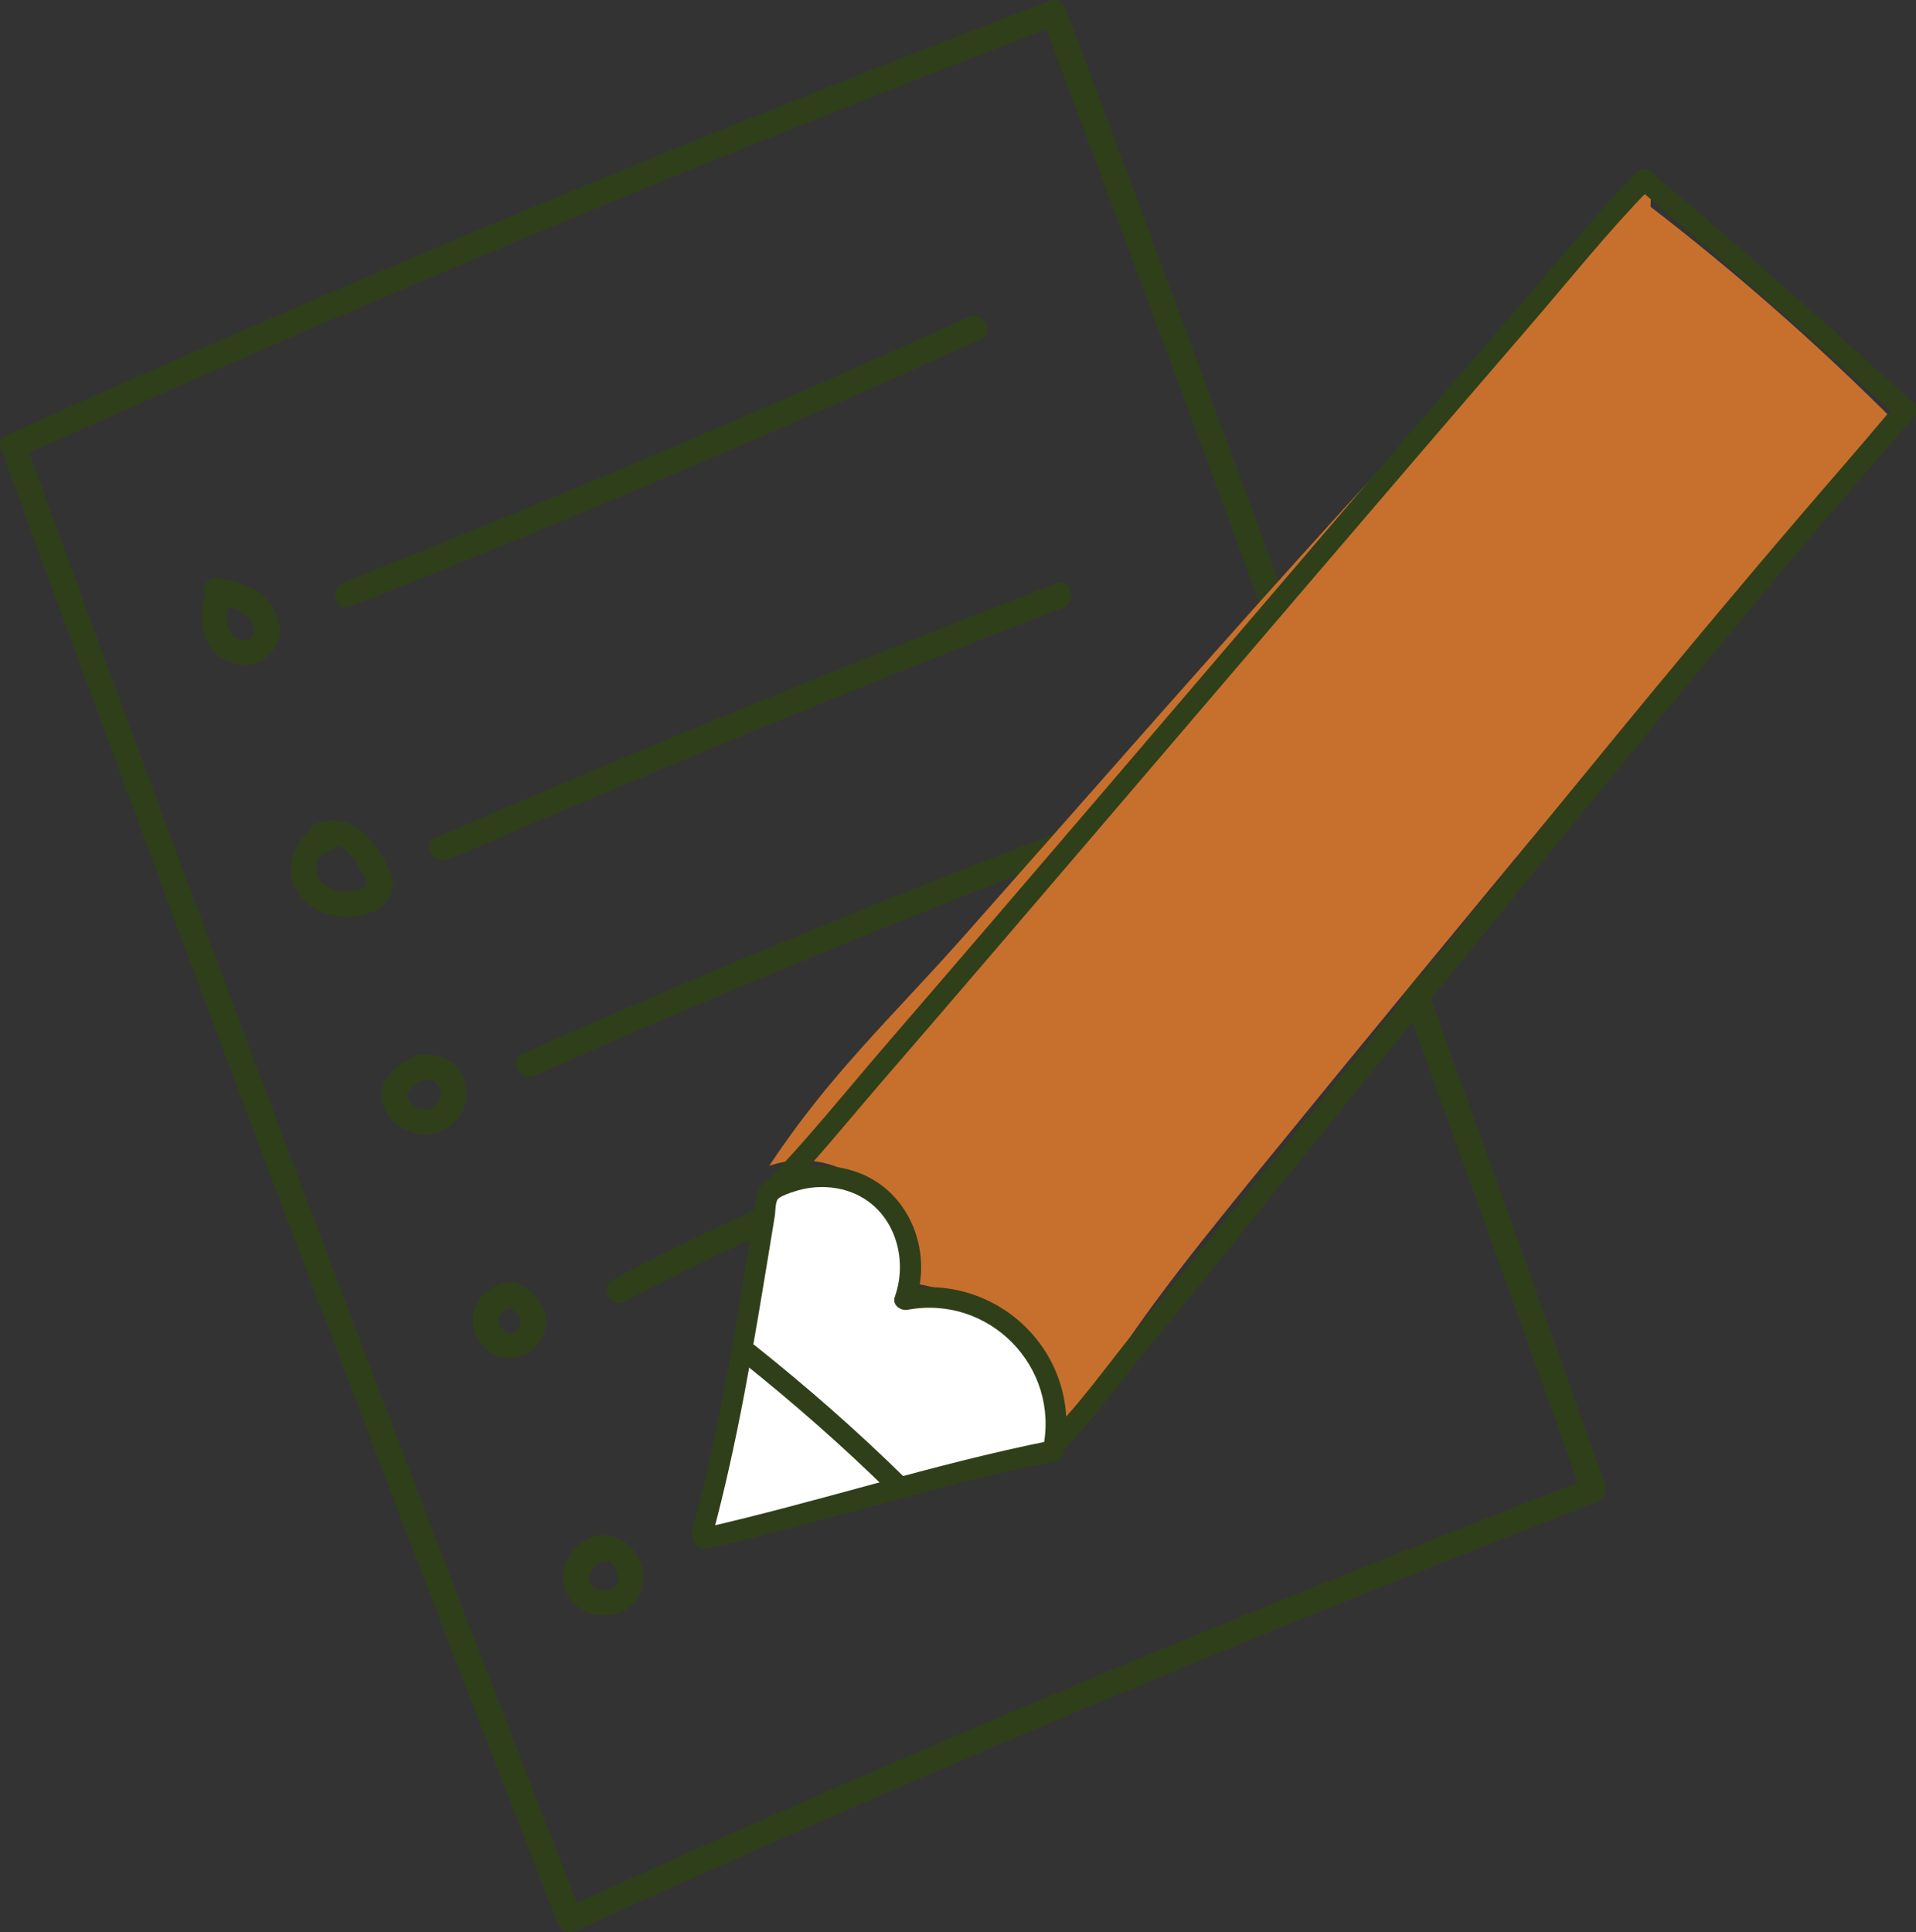 <?xml version="1.0" encoding="UTF-8"?>
<svg id="Capa_2" data-name="Capa 2" xmlns="http://www.w3.org/2000/svg" viewBox="0 0 70.96 71.56">
  <rect x="0" y="0" width="70.96" height="71.56" fill="#333333" stroke="none"/>
  <defs>
    <style>
      .cls-1 {
        fill: #2f3f1a;
      }

      .cls-1, .cls-2, .cls-3 {
        stroke-width: 0px;
      }

      .cls-2 {
        fill: #c7702d;
      }

      .cls-3 {
        fill: #fff;
      }
    </style>
  </defs>
  <g id="Light_Version" data-name="Light Version">
    <g>
      <g>
        <path class="cls-1" d="M.72,16.93C13.37,11.23,26.19,5.89,39.15.93l-.58-.33c6.81,18.12,13.45,36.3,19.94,54.53.2.56,1.11.32.9-.25C52.93,36.65,46.29,18.47,39.48.35c-.08-.22-.32-.42-.58-.33C25.86,5.01,12.97,10.38.24,16.12c-.55.25-.07,1.06.47.81h0Z"/>
        <g>
          <path class="cls-1" d="M.11,16.82c6.64,18.21,13.49,36.34,20.54,54.4.12.3.39.41.69.28,12.44-5.65,25.05-10.94,37.8-15.86.56-.21.32-1.12-.25-.9-12.83,4.95-25.51,10.27-38.02,15.96l.69.28C14.51,52.92,7.66,34.79,1.01,16.58c-.21-.56-1.11-.32-.9.25H.11Z"/>
          <path class="cls-1" d="M7.64,21.93c-.21.57-.24,1.21,0,1.77s.74.85,1.31.91,1.11-.27,1.32-.81,0-1.19-.39-1.6c-.44-.48-1.11-.66-1.73-.79-.24-.05-.52.07-.58.33-.05.24.07.52.33.58.22.05.44.1.66.17.05.02.1.03.15.05h.03s.04.03-.02,0c.01,0,.05.02.06.03.11.05.2.11.3.18.09.06-.06-.05,0,0,.02.02.04.03.06.05.03.03.07.06.1.1,0,0,.07.08.02.02s0,0,.01.02c.03.05.06.1.08.15,0,.01.01.04.02.05l-.03-.06s.01.04.02.05c.01.04.03.09.04.13,0,.01,0,.04.01.05v-.07s0,.04,0,.05c0,.05-.01.11,0,.16,0,0,.02-.12,0-.05,0,.03-.01.05-.02.08,0,.01-.02.04-.02.05l.03-.06s-.02.03-.02.05c0,.02-.02.03-.03.05-.05.08.07-.07,0,0-.01.01-.02.02-.03.04-.01.01-.1.08-.03.03s-.03.02-.05.03c-.04.02-.09.02.03,0-.01,0-.03.01-.04.02-.04.01-.08.02-.12.03-.09.02.12,0,.03,0-.02,0-.05,0-.07,0-.04,0-.08,0-.12,0,.13,0,.07.01.03,0-.02,0-.03,0-.05-.01-.04-.01-.08-.02-.12-.04-.09-.03.1.05.02,0-.02-.01-.05-.02-.07-.03-.03-.02-.07-.05-.11-.07.09.03.06.06.03.02-.02-.01-.03-.03-.05-.04s-.03-.03-.04-.05c-.04-.04,0-.05.02.03-.01-.05-.08-.11-.1-.16,0-.02-.02-.04-.03-.05-.02-.05-.02-.04.01.03,0-.02-.01-.04-.02-.06-.02-.05-.03-.11-.05-.16,0-.03,0-.05-.01-.08-.02-.1,0,.1,0,0,0-.06,0-.12,0-.19s0-.13.01-.19c0-.11-.02.08,0,.01,0-.04.01-.07.02-.11.03-.12.06-.24.11-.36.09-.23-.1-.52-.33-.58-.27-.06-.48.08-.58.33h0Z"/>
          <path class="cls-1" d="M12.97,22.47c7.87-3.11,15.65-6.41,23.36-9.91.55-.25.07-1.06-.47-.81-7.63,3.46-15.34,6.73-23.13,9.82-.55.22-.31,1.13.25.9h0Z"/>
          <path class="cls-1" d="M11.95,30.61c-.69.1-1.1.78-1.17,1.42-.07.69.34,1.34.95,1.66.64.33,1.46.37,2.12.06.38-.18.68-.54.69-.98s-.26-.85-.48-1.2c-.24-.38-.54-.76-.95-.98-.46-.24-.95-.28-1.43-.07-.22.1-.3.44-.17.64.15.23.4.28.64.17-.09.04.03,0,.04,0,.03,0,.05-.01.08-.02-.1.02,0,0,.02,0,.03,0,.07,0,.1,0-.09,0-.03,0,0,0,.04.01.08.02.12.03.03,0,.05.02.08.03-.09-.03.02.01.04.02.06.03.12.07.18.11-.07-.05,0,0,.02.02.03.02.05.05.08.08.05.05.1.11.15.16,0,0,.05.07,0,.01.03.04.05.07.08.11.08.12.16.25.24.38.04.07.08.13.12.2.02.03.03.06.05.09.02.05.03.06.01.02,0,.02.02.04.02.07,0,.02.03.12.02.03,0,.03,0,.06,0,.09,0-.08-.01.02-.02.04,0-.02.05-.09,0-.02-.05.09.05-.03,0,0-.02.01-.04.04-.06.06-.06.06,0,0,0,0-.04.02-.07.05-.11.07-.02.01-.1.04,0,0-.02,0-.05.02-.07.03-.06.02-.12.04-.18.05-.03,0-.06.01-.09.02-.07.02.12,0,0,0-.07,0-.14.01-.2.01-.06,0-.11,0-.17,0-.02,0-.15-.02-.02,0-.02,0-.05,0-.07-.01-.06-.01-.12-.02-.18-.04-.02,0-.05-.01-.07-.02-.01,0-.14-.05-.08-.03.07.03-.04-.02-.04-.02-.02-.01-.04-.02-.06-.03-.05-.03-.1-.06-.15-.09-.1-.06.05.05,0,0-.02-.02-.05-.04-.07-.06-.02-.02-.03-.03-.05-.05,0,0-.09-.12-.06-.06.04.06-.02-.04-.03-.04-.01-.02-.02-.04-.03-.06,0-.01-.05-.07-.04-.08,0,0,.04.11.01.02-.01-.05-.03-.1-.04-.15-.02-.1,0,.08,0,.02,0-.04,0-.07,0-.11,0-.02,0-.16,0-.16,0,0-.02.11,0,0,0-.03.01-.06.02-.09,0-.02.01-.04.02-.06,0-.02.01-.04.02-.06-.03.06-.03.07-.02.04.03-.05.05-.1.08-.15l.02-.03s.02-.03,0,0c-.02.03-.02.03,0,0,.01-.01.03-.03.04-.04.01-.01.03-.03.04-.04.07-.07-.08.05,0,0,.03-.02.05-.03.08-.05h.03s.04-.03-.03,0c0,0,.17-.04.18-.04.24-.04.4-.36.33-.58-.09-.27-.32-.37-.58-.33h0Z"/>
          <path class="cls-1" d="M16.62,31.83c7.52-3.25,15.1-6.36,22.74-9.32.56-.22.31-1.12-.25-.9-7.72,2.99-15.37,6.13-22.97,9.41-.55.24-.08,1.05.47.81h0Z"/>
          <path class="cls-1" d="M15.37,39.13c-.51.23-1.12.62-1.22,1.22-.12.74.44,1.39,1.13,1.6.29.09.64.1.93,0,.33-.11.6-.32.8-.6.17-.25.27-.56.27-.86,0-.34-.12-.65-.33-.92-.43-.53-1.27-.68-1.85-.32-.21.13-.31.42-.17.64s.42.31.64.17c.02-.01.05-.03.07-.04.08-.05-.09.02-.03,0,.05-.01.09-.03.14-.04.04-.01.06.01-.05,0,.03,0,.05,0,.08,0,.02,0,.04,0,.05,0,.02,0,.04,0,.05,0,.05,0,.04,0-.05,0,.04.01.09.02.13.03.02,0,.04.01.06.02.05.02.05.05-.03-.01.03.03.08.04.12.06.02.01.04.04.07.04-.06-.04-.07-.06-.04-.03.01,0,.02.02.03.03.03.03.06.08.09.09l-.04-.05s.02.03.03.04c.01.02.02.04.03.06,0,.02.02.04.03.06-.06-.07-.03-.07-.01-.02,0,.02.01.04.02.07,0,.02.03.13.01.05-.02-.08,0,0,0,.02,0,.03,0,.06,0,.08,0,.01,0,.04,0,.06v-.07s0,.04,0,.05c0,.05-.02.09-.04.13,0,.01-.04.1,0,.02s-.02.03-.02.05c-.02.04-.05.08-.07.12-.05.08.07-.08,0,0-.01.01-.02.03-.04.04-.03.03-.08.06-.1.09l.05-.04s-.03.02-.05.03c-.02.01-.05.03-.07.04h-.03s-.03.03.03,0c0,0-.06.02-.07.02-.02,0-.05.01-.07.02h-.03c-.05.01-.04.01.04,0-.04-.01-.1,0-.14,0-.02,0-.04,0-.06,0-.02,0-.04,0-.06,0,.08.01.09.01.04,0-.05-.01-.09-.02-.14-.04-.02,0-.05-.02-.07-.02-.06-.02.11.05.02,0-.04-.02-.09-.04-.13-.07,0,0-.06-.05-.07-.05.05.04.06.05.04.03-.01,0-.02-.02-.03-.03-.04-.03-.07-.07-.1-.1-.07-.07.06.09,0,0-.01-.02-.03-.04-.04-.06-.01-.02-.04-.06-.04-.08l.02.05s-.01-.03-.02-.05c0-.02-.03-.07-.02-.09,0,.06,0,.07,0,.02,0-.01,0-.03,0-.04,0-.06.03-.06,0,.03.01-.02.02-.06.02-.09.01-.06.04-.04-.01.02.02-.02.03-.06.04-.08,0-.01.04-.04.04-.06-.05.06-.05.07-.02.03,0-.01.02-.02.03-.03.04-.04.08-.08.13-.12.07-.06-.01.01-.01,0,0,0,.08-.06.09-.06.05-.03.1-.07.16-.1.11-.06.22-.12.33-.17.22-.1.3-.44.17-.64-.15-.23-.4-.28-.64-.17h0Z"/>
          <path class="cls-1" d="M19.83,39.83c7.79-3.47,15.69-6.67,23.68-9.62.56-.21.32-1.11-.25-.9-8.07,2.98-16.05,6.22-23.91,9.72-.55.24-.07,1.05.47.81h0Z"/>
          <path class="cls-1" d="M18.96,47.5c-.53,0-1.06.32-1.3.8-.14.28-.18.57-.13.87.05.26.18.49.36.69s.41.34.66.4c.3.08.6.04.88-.09.47-.21.83-.75.79-1.27-.05-.63-.5-1.11-1.05-1.37-.22-.1-.52-.07-.64.17-.11.21-.07.53.17.64.08.04.15.08.22.12.04.02.07.05.11.07.05.04-.09-.08-.02-.01.02.02.04.04.06.06.03.03.05.05.08.08.02.02.03.04.05.05.04.05-.05-.08-.02-.03.02.04.05.07.07.1,0,0,.02.04.02.05-.03-.07-.03-.08-.02-.04v.03s.02.1.04.13c0,0,0-.12,0-.04,0,.02,0,.04,0,.05s0,.03,0,.05c0,.09.02-.09,0-.03-.01.04-.04.1-.04.14,0,0,.05-.11.02-.04,0,.02-.02.03-.02.05-.01.02-.09.13-.04.06s-.03.04-.05.05c-.01.01-.03.02-.04.04-.06.06.08-.05.01,0-.03.02-.07.04-.1.06-.05.03-.06,0,.03,0-.01,0-.04.01-.05.02-.03,0-.15.03-.07.02s0,0-.02,0c-.03,0-.05,0-.08,0-.04,0-.04-.03.05,0-.01,0-.04,0-.05-.01-.04,0-.08-.02-.11-.03-.06-.02.11.06.03.01-.02,0-.03-.02-.05-.03s-.03-.02-.04-.03c-.01,0-.03-.02-.04-.03l.05.04s-.06-.05-.09-.08c-.01-.01-.03-.04-.04-.05,0,0,.07.1.02.03-.02-.03-.04-.07-.06-.1,0-.02-.02-.05-.03-.06.02.02.04.1.01.03-.01-.04-.02-.08-.03-.11-.02-.07,0,.04,0,.05,0-.02,0-.05,0-.07,0-.05.03-.16,0-.02.01-.04.02-.09.03-.13,0-.01.02-.04.02-.05-.03.07-.04.08-.02.04v-.02s.06-.08.09-.12c.03-.05-.08.09-.02.02.02-.02.03-.03.05-.05s.03-.03.05-.05l.02-.02s.03-.02-.03.02c.04-.01.08-.05.11-.07.02,0,.03-.02.05-.02.08-.04-.1.03-.01,0,.04-.01.08-.02.13-.04.09-.02-.1,0-.03,0,.03,0,.06,0,.09,0,.25,0,.48-.22.47-.47s-.21-.47-.47-.47h0Z"/>
          <path class="cls-1" d="M23.17,48.19c7.12-3.7,14.57-6.74,22.25-9.07.58-.18.33-1.08-.25-.9-7.76,2.36-15.28,5.43-22.47,9.17-.54.28-.06,1.09.47.81h0Z"/>
          <path class="cls-1" d="M22.41,56.86c-.67-.03-1.22.45-1.46,1.04-.11.28-.13.6-.05.89.08.31.28.57.54.76.46.34,1.12.36,1.63.12.25-.11.47-.33.6-.57.15-.3.18-.61.13-.94s-.21-.61-.42-.84c-.1-.11-.23-.21-.36-.28-.18-.1-.36-.14-.56-.17-.11-.01-.26.06-.33.14-.08.08-.14.21-.14.33s.05.25.14.33c.1.09.2.12.33.14.01,0-.12-.02-.07,0,.01,0,.03,0,.04,0,.02,0,.04,0,.06.02,0,0,.07.02.07.02s-.1-.05-.06-.03c.01,0,.02.01.04.02.04.02.08.04.11.07.06.04-.09-.08-.02-.02.02.02.04.03.05.05s.03.03.05.05c.03.03.07.1-.01-.02.03.04.06.08.08.12.01.02.02.04.03.06.01.02.05.1.01.02s0,0,0,.01c0,.03.02.05.03.08,0,.01.03.13.03.13,0,0-.01-.11,0-.07,0,.01,0,.02,0,.03,0,.03,0,.06,0,.08,0,.02,0,.05,0,.07,0,.02-.01.1,0,0s0,0,0,.02-.01.05-.02.07c0,0-.02.07-.02.07,0,0,.05-.1.03-.06,0,0,0,.02-.01.03-.02.04-.05.08-.08.12.08-.12.04-.06.01-.02-.02.02-.03.03-.05.05,0,0-.05.04-.05.04,0,0,.09-.06.05-.04-.01,0-.03.02-.04.03-.04.02-.08.04-.11.06-.03.02.06-.03.07-.03,0,0-.03,0-.03.01-.03,0-.05.02-.08.02-.02,0-.12.02-.13.03,0,0,.11-.01.07,0-.01,0-.02,0-.03,0-.03,0-.05,0-.08,0-.04,0-.09,0-.13,0-.09,0,.1.02.03,0-.02,0-.05,0-.07-.01-.04,0-.09-.02-.13-.04-.02,0-.1-.04-.02,0s0,0-.02-.01c-.04-.02-.08-.05-.12-.07-.06-.04.09.07.03.02-.02-.02-.04-.03-.06-.05-.01-.01-.03-.03-.04-.04,0,0-.01-.02-.02-.02-.04-.04.07.09.04.05-.03-.04-.05-.08-.07-.12,0,0-.01-.02-.01-.03,0-.01.04.11.03.06,0-.02-.02-.05-.02-.07,0-.02,0-.04-.01-.06-.02-.07.01.06,0,.06s0-.04,0-.04c0-.05,0-.09,0-.14,0-.1-.02.1,0,.03,0-.03.01-.05.02-.08,0-.03.02-.06.03-.08,0-.01,0-.02.01-.03.02-.06-.02.04-.02.05,0-.05.06-.12.08-.16.01-.02.03-.04.04-.06.03-.04-.04.06-.04.05,0-.01.02-.03.04-.04.04-.04.08-.08.12-.12,0,0,.02-.01.03-.02.04-.04-.1.07-.03.03.02-.01.04-.03.06-.04.03-.02.05-.03.08-.04.08-.05-.1.03-.01,0,.02,0,.14-.06.16-.04,0,0-.12.01-.07,0,.01,0,.03,0,.04,0,.03,0,.07,0,.1,0,.25.01.48-.22.47-.47-.01-.26-.21-.46-.47-.47h0Z"/>
        </g>
      </g>
      <path class="cls-2" d="M27.74,49.97c1.66,1.55,3.33,3.1,4.99,4.65-1.88.69-3.9.9-5.9,1.1-.08,0-.17,0-.22-.06-.03-.04-.03-.08-.03-.13-.01-1.79.45-3.58,1.32-5.15"/>
      <path class="cls-2" d="M61.15,6.95c-8.91,8.73-17.25,18.48-25.53,27.81-2.66,2.99-4.93,5.08-7.13,8.42,2.72-.94,5.41,1.52,5.57,4.39,2.79.49,5.12,2.96,5.44,5.77,1.9-3.56,4.45-6.71,7-9.84,7.71-9.46,15.51-18.85,23.4-28.16-2.76-2.74-5.69-5.31-8.77-7.68"/>
      <path class="cls-1" d="M39.12,53.97c1.05-.98,1.93-2.24,2.84-3.35,1.99-2.43,3.96-4.87,5.93-7.31,5.15-6.37,10.29-12.74,15.51-19.04,2.45-2.96,4.92-5.91,7.46-8.8.13-.15.16-.4,0-.55-3.18-2.91-6.41-5.75-9.7-8.54-.16-.13-.39-.16-.55,0-1.33,1.36-2.54,2.86-3.78,4.3-2.5,2.89-4.98,5.79-7.47,8.7-5.52,6.45-11.02,12.91-16.56,19.33-1.5,1.74-2.96,3.57-4.57,5.22-.35.36.2.91.55.55,1.33-1.36,2.54-2.86,3.78-4.3,2.5-2.89,4.98-5.79,7.47-8.7,5.52-6.45,11.02-12.91,16.56-19.33,1.5-1.74,2.96-3.57,4.57-5.22h-.55c3.29,2.78,6.52,5.63,9.7,8.54v-.55c-9.83,11.13-18.91,22.91-28.3,34.41-1.1,1.35-2.16,2.89-3.44,4.08-.37.34.18.89.55.55h0Z"/>
      <g>
        <path class="cls-3" d="M25.99,56.82c1.13-4.11,1.74-8.44,2.46-12.64,1.17-.82,2.85-.81,3.97.03,1.16.87,1.63,2.55,1.09,3.92,1.45-.3,3.02.13,4.11,1.12,1.2,1.1,1.76,2.86,1.38,4.48-3.84.76-9.05,2.38-12.93,3.25"/>
        <path class="cls-1" d="M26.37,56.93c.95-3.51,1.54-7.11,2.13-10.7.07-.41.13-.81.2-1.22.02-.14.01-.48.11-.6.09-.11.5-.25.61-.28.75-.25,1.61-.22,2.32.12,1.4.67,1.9,2.38,1.4,3.78-.11.3.21.53.48.48,3.01-.56,5.64,2.11,5.01,5.12l.27-.27c-4.36.87-8.6,2.27-12.93,3.25-.49.11-.28.86.21.75,4.34-.98,8.57-2.38,12.93-3.25.12-.02.25-.15.27-.27.76-3.61-2.36-6.74-5.97-6.08l.48.48c.54-1.51.09-3.3-1.19-4.3-.59-.46-1.31-.7-2.05-.75s-1.83.12-2.39.65c-.31.29-.28.8-.34,1.2-.09.53-.18,1.06-.26,1.59-.18,1.1-.37,2.21-.56,3.31-.4,2.28-.86,4.54-1.47,6.78-.13.48.62.69.75.21h0Z"/>
      </g>
      <path class="cls-1" d="M27.42,50.39c1.92,1.53,3.78,3.16,5.53,4.88.36.35.91-.2.55-.55-1.75-1.72-3.61-3.35-5.53-4.88-.17-.13-.39-.16-.55,0-.14.13-.16.42,0,.55h0Z"/>
    </g>
  </g>
</svg>